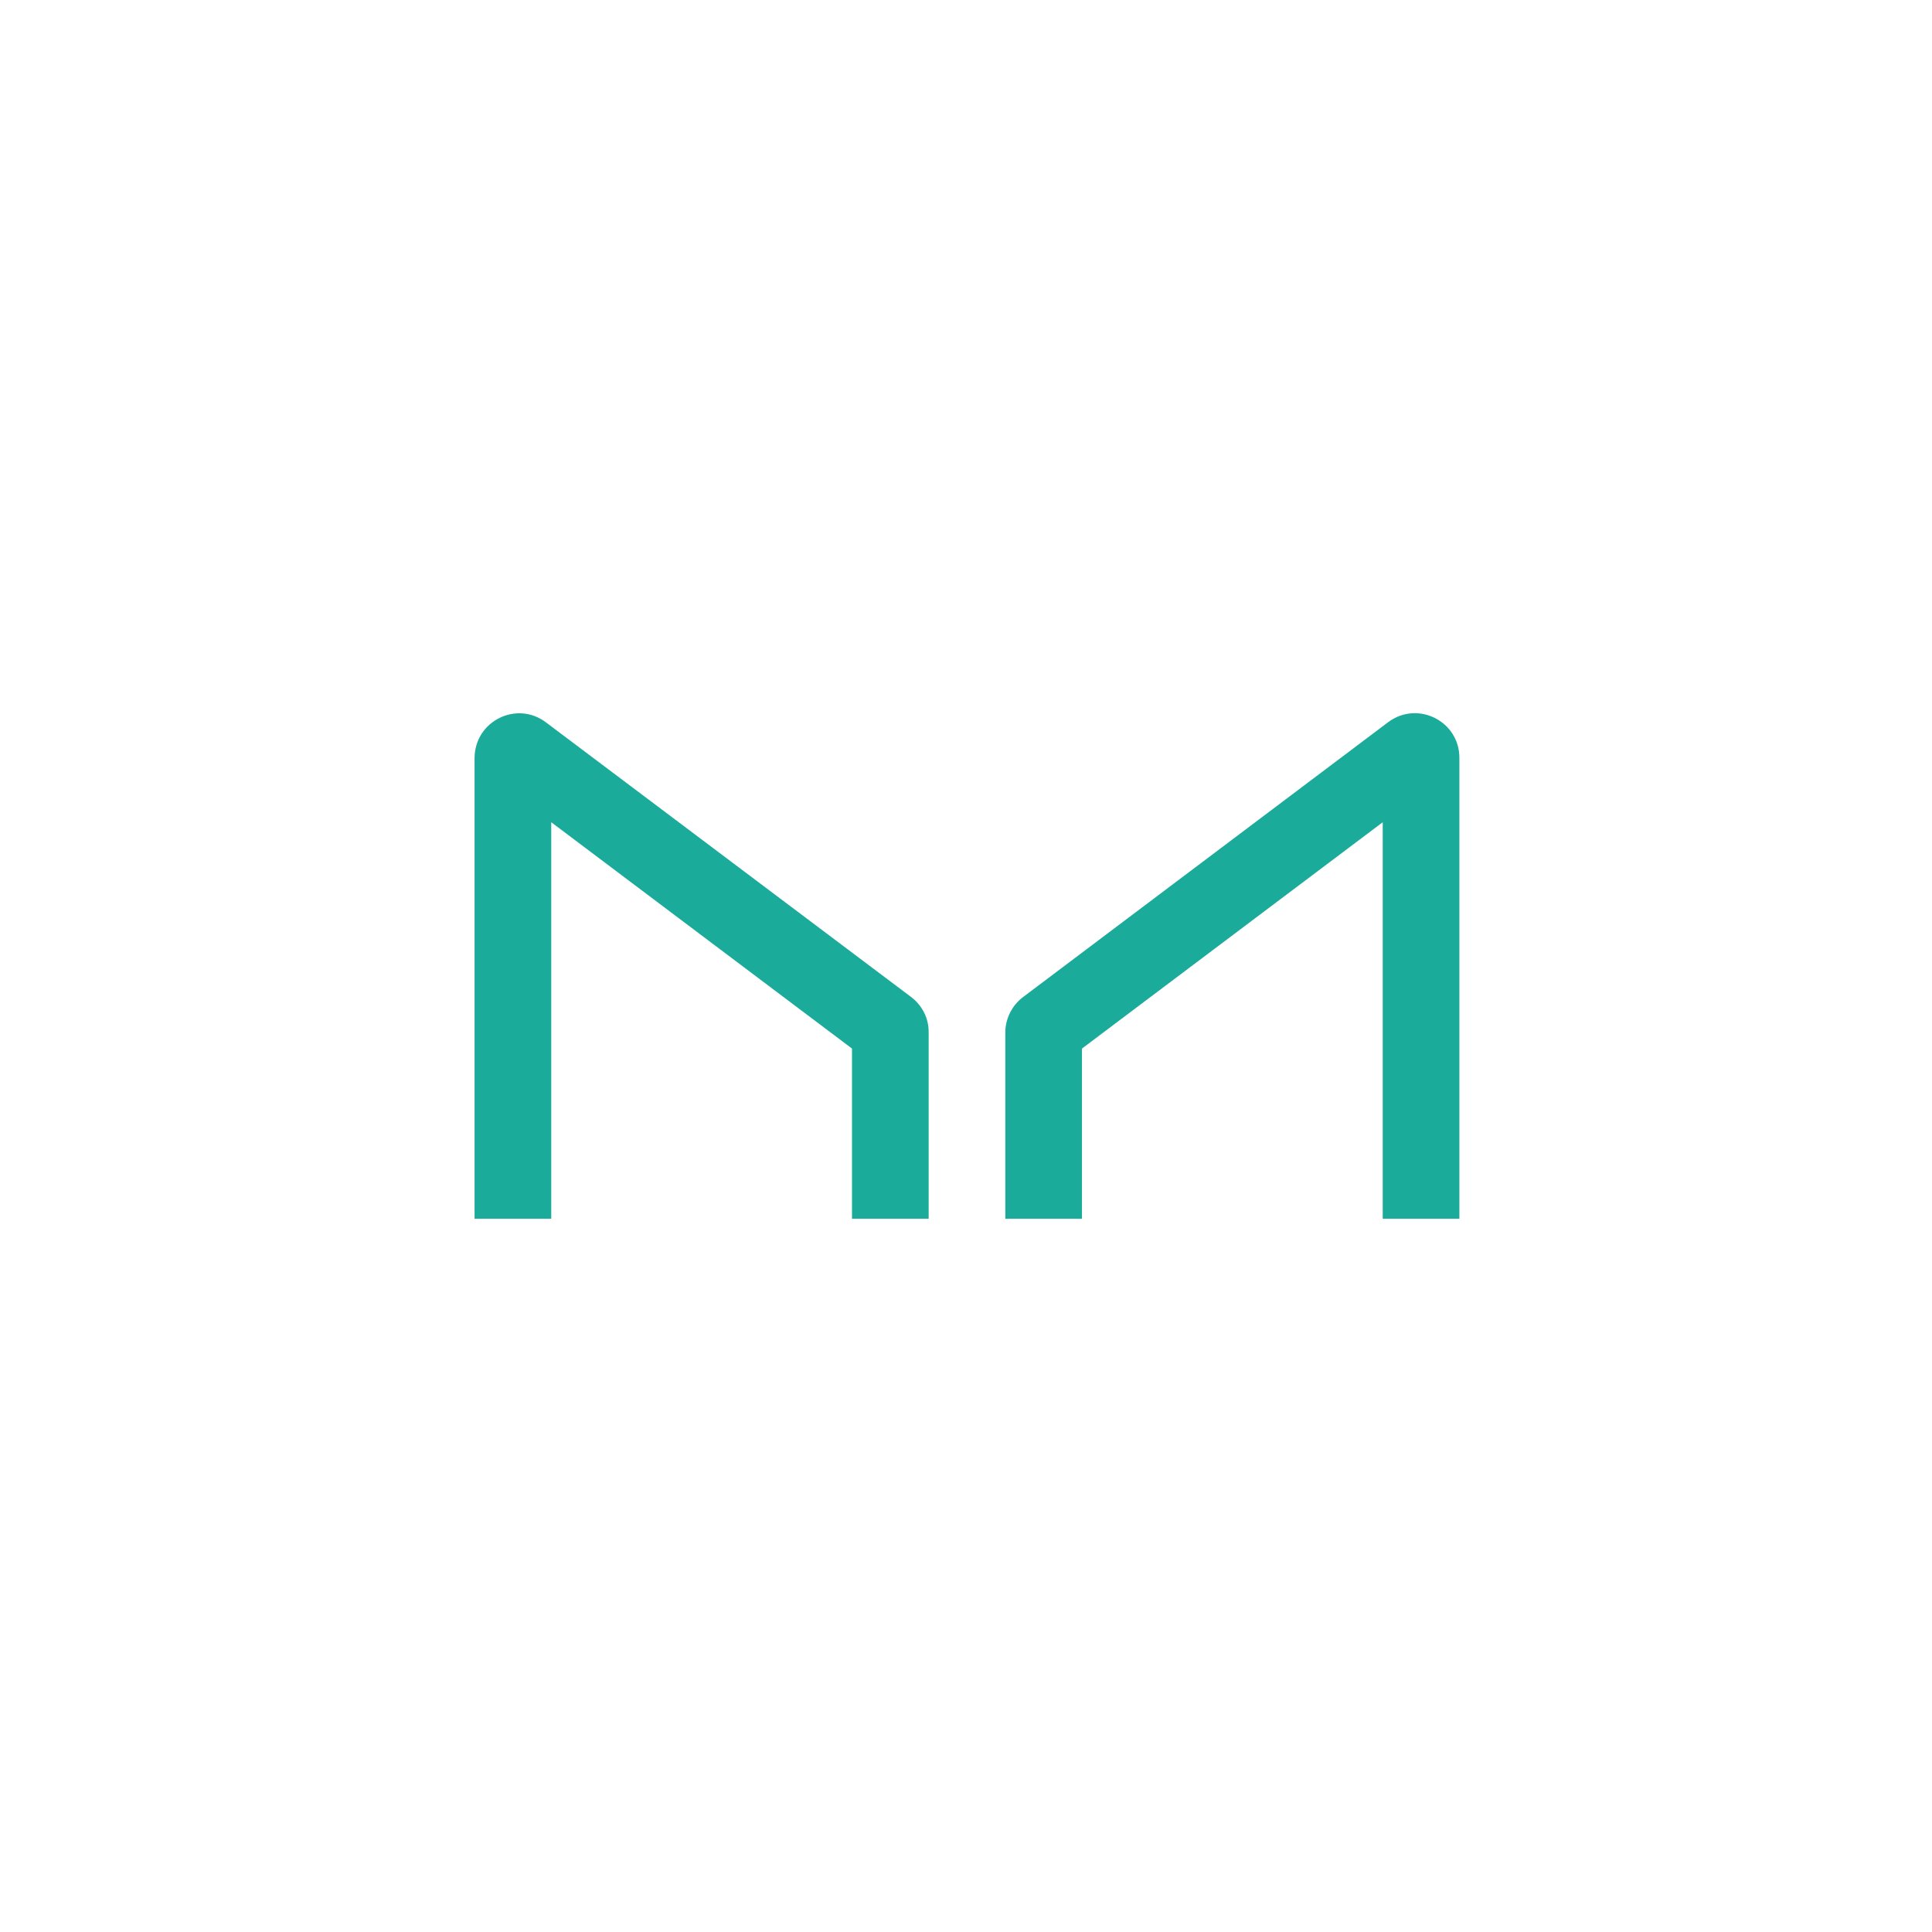 <svg version="1.1" id="Layer_1" xmlns="http://www.w3.org/2000/svg" x="0" y="0" viewBox="0 0 688 688" xml:space="preserve"><style>.st0{fill:#1aab9b}</style><path class="st0" d="M324.4 355l-129.9-97.7c-10.5-8-25.5-.5-25.5 12.7v164h27.3V292.8l107.1 80.6V434h27.3v-66.3c.1-5-2.3-9.7-6.3-12.7zM494.3 257.2L364.4 355c-4 3-6.4 7.7-6.4 12.7V434h27.3v-60.6l107.1-80.6V434h27.3V270c.1-13.2-14.9-20.7-25.4-12.8z"/></svg>